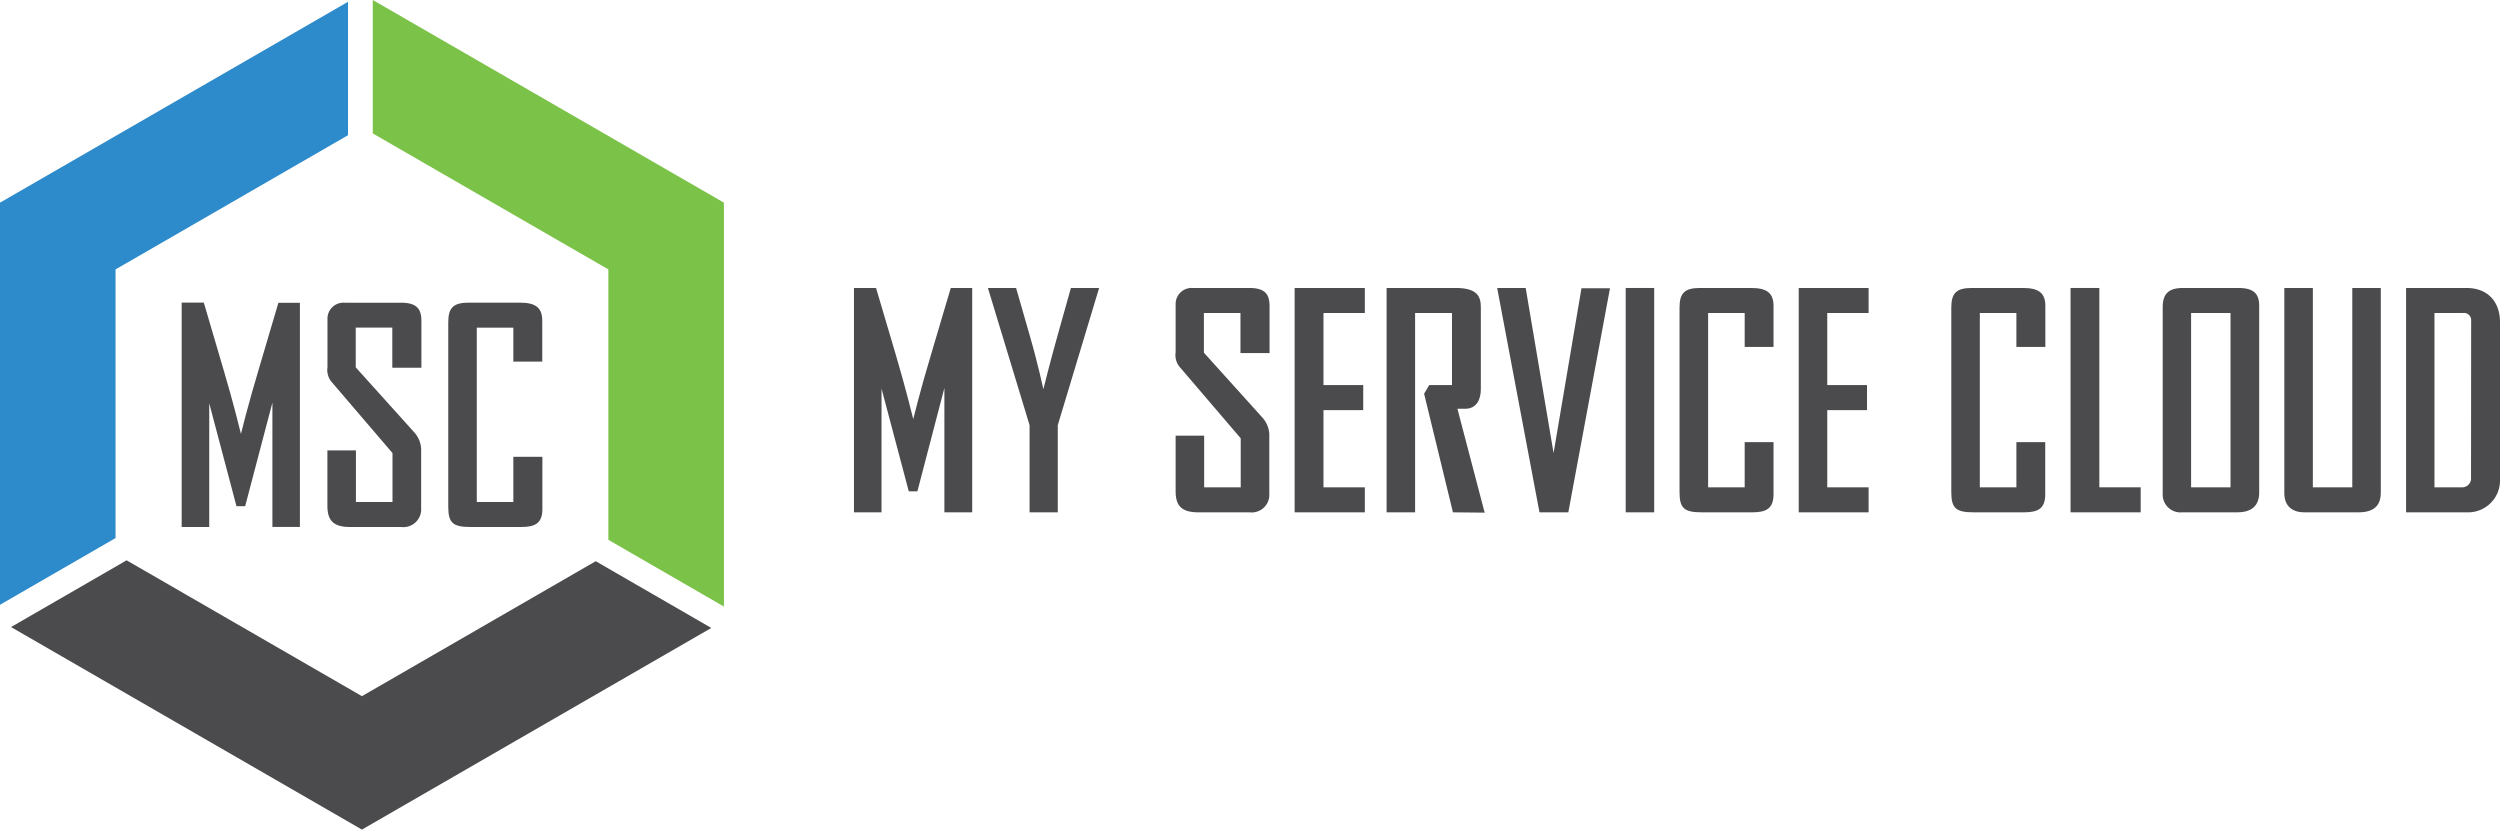 <svg xmlns="http://www.w3.org/2000/svg" viewBox="0 0 391.79 130.01"><defs><style>.cls-1{fill:#2d8bcb;}.cls-2{fill:#4b4b4e;}.cls-3{fill:#7bc249;}.cls-4{isolation:isolate;}</style></defs><g id="Layer_2" data-name="Layer 2"><g id="Layer_1-2" data-name="Layer 1"><polygon class="cls-1" points="0 31.76 0 94.78 18.11 84.32 18.11 42.22 54.54 21.19 54.54 0.28 0 31.76"/><polygon class="cls-2" points="93.36 87.95 56.72 109.1 19.84 87.81 1.73 98.27 56.72 130.01 111.47 98.41 93.36 87.95"/><polygon class="cls-3" points="58.42 0 58.42 20.91 95.34 42.22 95.34 84.6 113.45 95.06 113.45 31.76 58.42 0"/><g class="cls-4"><path class="cls-2" d="M148,80.29V60.8L143.77,77h-1.35L138.15,60.9V80.29h-4.32V45.13h3.46l3.12,10.55c1.55,5.22,2.71,10,2.71,10s1.1-4.52,2.81-10.19L149,45.13h3.36V80.29Z"/><path class="cls-2" d="M165.77,66.63V80.29h-4.42V66.63l-6.53-21.5h4.42l2.16,7.53C162.66,57,163.51,61,163.51,61s1.11-4.47,2.26-8.54l2.06-7.33h4.42Z"/><path class="cls-2" d="M195.81,80.29h-8c-2.61,0-3.57-1-3.57-3.31v-8.7h4.47v8.09h5.73V68.69l-9.59-11.21a2.9,2.9,0,0,1-.61-2.26V47.69a2.51,2.51,0,0,1,2.67-2.56h8.89c2.56,0,3.16,1.1,3.16,2.86v7.34H194.4V49.05h-5.73v6.22l9.15,10.15a4.22,4.22,0,0,1,1.1,2.56v9.35A2.77,2.77,0,0,1,195.81,80.29Z"/><path class="cls-2" d="M202.89,80.29V45.13h11v3.92h-6.48v11.3h6.23v3.92h-6.23v12.1h6.48v3.92Z"/><path class="cls-2" d="M227.7,80.29,223.18,61.7l.8-1.35h3.57V49.05h-5.78V80.29H217.3V45.13h10.85c3.42,0,3.92,1.4,3.92,3V61c0,1.51-.6,3.06-2.46,3.06H228.4l4.27,16.28Z"/><path class="cls-2" d="M245.78,80.29h-4.52l-6.63-35.16h4.47L243.47,71l4.37-25.82h4.47Z"/><path class="cls-2" d="M254.77,80.29V45.13h4.47V80.29Z"/><path class="cls-2" d="M274.61,80.29h-7.88c-2.77,0-3.52-.6-3.52-3.16V48.19c0-2.26.8-3.06,3.21-3.06h8c2.36,0,3.52.7,3.52,2.81v6.43h-4.52V49.05h-5.73V76.37h5.73V69.29h4.52v8.19C277.93,79.69,276.82,80.29,274.61,80.29Z"/><path class="cls-2" d="M281.89,80.29V45.13h10.95v3.92h-6.48v11.3h6.23v3.92h-6.23v12.1h6.48v3.92Z"/><path class="cls-2" d="M317.2,80.29h-7.88c-2.76,0-3.52-.6-3.52-3.16V48.19c0-2.26.8-3.06,3.22-3.06h8c2.36,0,3.52.7,3.52,2.81v6.43H316V49.05h-5.73V76.37H316V69.29h4.52v8.19C320.52,79.69,319.41,80.29,317.2,80.29Z"/><path class="cls-2" d="M324.49,80.29V45.13H329V76.37h6.48v3.92Z"/><path class="cls-2" d="M350.56,80.29H342a2.8,2.8,0,0,1-3.07-3V48.19c0-2.11.86-3.06,3.22-3.06h8.59c2.36,0,3.31.8,3.31,2.81V77.28C354,79.49,352.61,80.29,350.56,80.29Zm-1-31.24h-6.18V76.37h6.18Z"/><path class="cls-2" d="M369.64,80.29H361.1c-1.76,0-3.11-.9-3.11-3V45.13h4.47V76.37h6.18V45.13h4.47v32.1C373.11,78.68,372.55,80.29,369.64,80.29Z"/><path class="cls-2" d="M386.62,80.29h-9.55V45.13h9.45c3.41,0,5.27,2.21,5.27,5.37v25A5,5,0,0,1,386.62,80.29Zm.65-30A1.13,1.13,0,0,0,386,49.05h-4.48V76.37h4.22a1.4,1.4,0,0,0,1.51-1.25Z"/></g><path class="cls-2" d="M42.69,82.59V63.1L38.42,79.33H37.06L32.79,63.2V82.59H28.47V47.42h3.47L35.05,58c1.56,5.22,2.71,10,2.71,10s1.1-4.52,2.81-10.2l3.06-10.35H47V82.58H42.69Z"/><path class="cls-2" d="M62.88,82.59h-8c-2.61,0-3.57-1-3.57-3.32V70.58h4.47v8.09h5.73V71l-9.59-11.2a2.94,2.94,0,0,1-.6-2.26V50a2.5,2.5,0,0,1,2.66-2.56h8.89c2.56,0,3.17,1.1,3.17,2.86v7.33H61.48V51.34H55.75v6.23l9.14,10.15A4.22,4.22,0,0,1,66,70.28v9.34A2.79,2.79,0,0,1,62.88,82.59Z"/><path class="cls-2" d="M81.66,82.59H73.77c-2.76,0-3.52-.6-3.52-3.17V50.49c0-2.26.8-3.06,3.21-3.06h8c2.36,0,3.52.7,3.52,2.81v6.43H80.45V51.35H74.72V78.67h5.73V71.59H85v8.19C85,82,83.87,82.59,81.66,82.59Z"/></g></g></svg>
